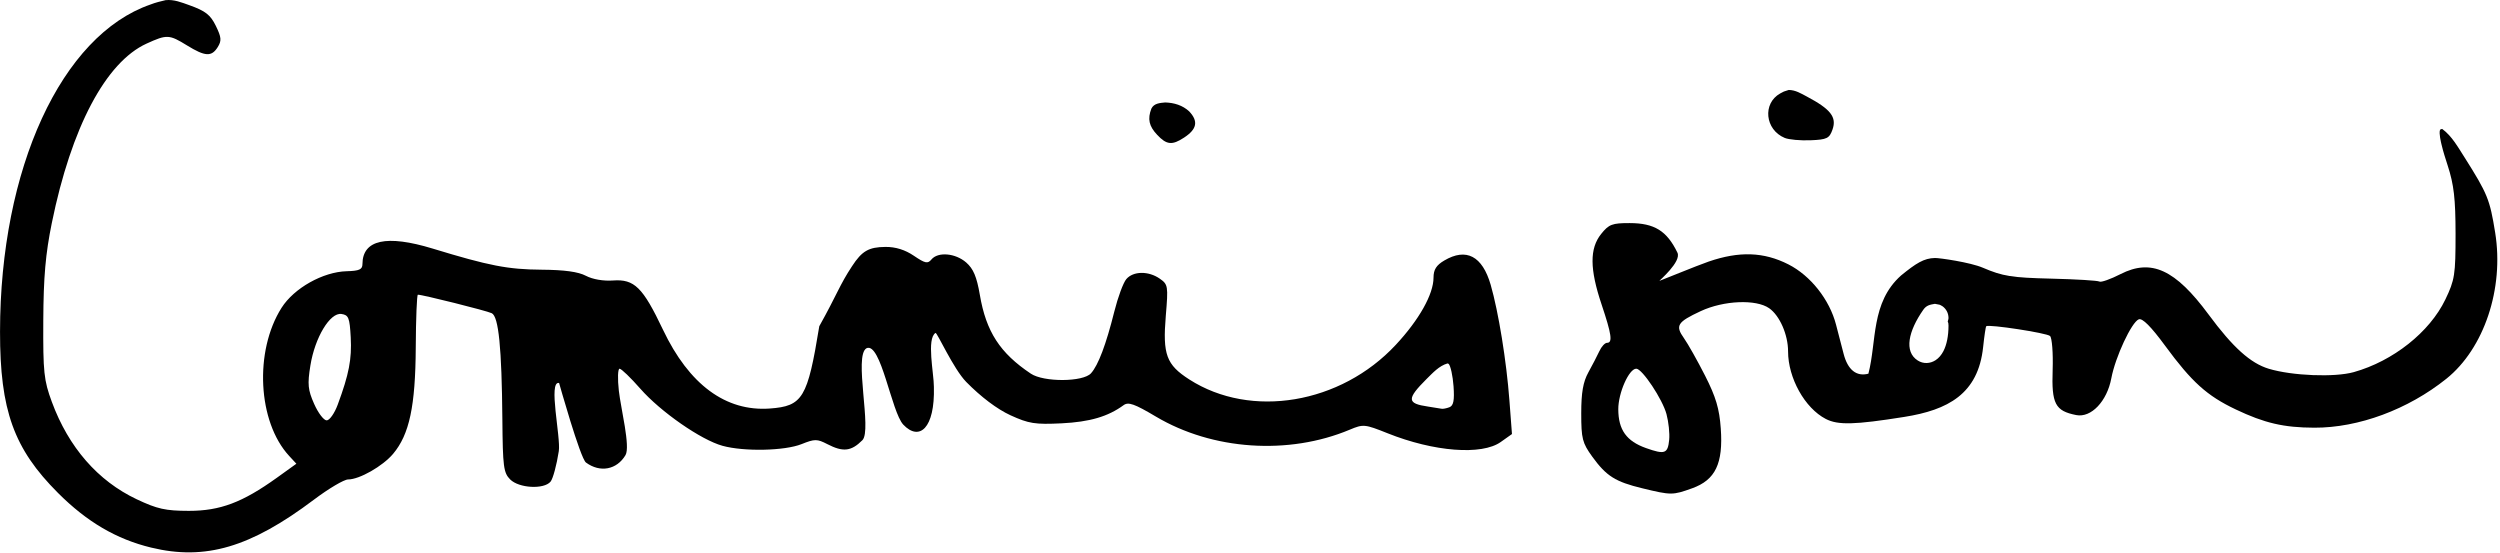 <svg xmlns:rdf="http://www.w3.org/1999/02/22-rdf-syntax-ns#" xmlns="http://www.w3.org/2000/svg" height="65.279" width="295.13" version="1.1" xmlns:cc="http://creativecommons.org/ns#" xmlns:dc="http://purl.org/dc/elements/1.1/" viewBox="0 0 295.124 65.279">
 <g transform="matrix(.436 0 0 .436 -.003 -.012)">
  <path d="m44.848 0.067c2.258-0.233 4.313 0.618 6.39 1.355 4.394 1.57 5.74 2.619 7.204 5.614 1.514 3.097 1.595 4.011 0.509 5.75-1.664 2.665-3.393 2.569-8.31-0.459-4.837-2.98-5.44-3.007-10.949-0.497-11.058 5.037-20.385 22.687-25.656 48.545-1.713 8.405-2.256 14.609-2.316 26.478-0.071 13.997 0.154 16.127 2.318 21.997 4.531 12.29 12.452 21.38 22.952 26.35 5.612 2.65 7.824 3.14 14.151 3.15 8.469 0 14.497-2.27 23.833-8.97l5.27-3.79-1.959-2.12c-8.512-9.21-9.491-28.37-2.049-40.106 3.379-5.328 11.226-9.732 17.64-9.9 3.399-0.089 4.254-0.476 4.259-1.927 0.023-6.587 6.505-8.022 19.005-4.206 15.3 4.669 20.38 5.654 29.5 5.721 6.18 0.046 9.94 0.563 12 1.652 1.8 0.952 4.74 1.46 7.33 1.27 5.79-0.421 8.07 1.825 13.54 13.335 7.07 14.871 17 22.191 28.92 21.331 8.92-0.65 10.22-2.81 13.4-22.287 4.79-8.551 5.52-11.204 8.87-16.25 2.68-4.123 4.52-5.183 9.05-5.219 2.75-0.021 5.3 0.776 7.69 2.396 3.05 2.069 3.75 2.217 4.76 1 1.77-2.135 6.49-1.723 9.41 0.823 1.94 1.692 2.85 3.861 3.69 8.75 1.7 9.977 5.44 15.754 13.81 21.347 3.51 2.34 14.16 2.28 16.29-0.1 1.97-2.191 4.06-7.731 6.32-16.747 0.96-3.85 2.42-7.788 3.24-8.75 1.87-2.197 6.02-2.251 9.07-0.118 2.23 1.564 2.3 1.982 1.62 10.063-0.87 10.474 0.15 13.236 6.36 17.222 16.71 10.72 40.99 6.65 55.91-9.368 6.33-6.79 10.22-13.722 10.22-18.193 0-2.168 0.75-3.369 2.91-4.641 5.95-3.515 10.31-1.23 12.57 6.581 2.11 7.332 4.27 20.625 5.07 31.301l0.69 9.1-3.03 2.15c-5.14 3.66-18.1 2.66-30.67-2.37-6.16-2.46-6.55-2.5-10.22-0.96-16.57 6.95-37.15 5.56-52.48-3.54-5.8-3.45-7.47-4.04-8.75-3.1-4.24 3.1-9.16 4.54-16.78 4.92-7.2 0.35-8.88 0.09-13.87-2.19-3.61-1.66-7.96-4.94-11.97-9.02-3.46-3.538-7.93-13.519-8.31-13.269-2.47 1.608-0.44 10.909-0.44 14.619 0.3 11.25-3.95 14.79-8.29 10.21-3.2-3.43-6.06-22.464-9.95-20.683-3.54 1.982 1.56 22.223-1.12 24.903-3.03 3.03-5.22 3.27-9.5 1.06-2.76-1.43-3.4-1.43-6.97 0-4.56 1.83-15.56 2.06-21.39 0.46-5.81-1.59-16.79-9.22-22.26-15.46-2.61-2.97-5.13-5.408-5.62-5.415-0.48-0.007-0.57 2.695-0.2 5.995 0.54 4.77 3.16 15.1 1.8 17.4-2.35 3.97-6.89 4.82-10.7 2.01-1.56-1.16-7.28-21.54-7.28-21.54-3.03-0.67 0.5 14.7-0.08 18.46-0.58 3.75-1.58 7.47-2.23 8.25-1.78 2.15-8.55 1.79-10.93-0.59-1.8-1.8-2.01-3.43-2.12-16.25-0.17-19.48-1.01-27.864-2.88-28.766-1.41-0.68-18.92-5.064-20-5.007-0.27 0.014-0.53 6.438-0.57 14.276-0.09 15.907-1.72 23.557-6.13 28.807-2.82 3.35-9.128 6.94-12.193 6.94-1.085 0-5.246 2.46-9.245 5.47-17.174 12.93-29.419 16.53-44.073 12.98-9.411-2.28-17.396-6.96-25.227-14.8-11.973-11.97-15.708-22.36-15.696-43.647 0.025-44.172 16.625-80.275 40.738-88.601 1.336-0.524 2.716-0.86 4.11-1.185zm47.595 84.973c-3.084-0.439-7.178 6.357-8.4 13.946-0.822 5.104-0.678 6.584 1.014 10.404 1.084 2.46 2.611 4.46 3.392 4.46 0.782 0 2.128-1.91 2.991-4.25 3.057-8.27 3.838-12.315 3.521-18.247-0.282-5.301-0.576-6.037-2.517-6.313zm299.5 13.387c-2.31 0.654-4.01 2.583-5.68 4.213-5.42 5.42-5.36 6.64 0.38 7.47 1.65 0.25 3.3 0.51 3.67 0.59s1.33-0.1 2.14-0.41c1.1-0.43 1.38-1.85 1.11-5.68-0.2-2.81-0.8-5.534-1.32-6.056l-0.3-0.127z"/>
  <path d="m661.24 34.932c2.65 1.928 4.29 4.955 6.04 7.671 6.27 9.932 6.86 11.37 8.32 20.434 2.44 15.1-3 31.355-13.23 39.553-10.39 8.32-23.78 13.28-35.74 13.24-8.3-0.03-13.49-1.24-21.31-4.96-7.76-3.69-11.87-7.4-19.09-17.231-3.82-5.2-6.15-7.531-7.13-7.153-1.94 0.745-6.36 10.228-7.43 15.944-1.17 6.26-5.48 10.79-9.52 9.98-5.69-1.13-6.69-3.03-6.37-12.22 0.15-4.548-0.17-8.682-0.71-9.188-0.87-0.816-16.56-3.221-17.27-2.648-0.15 0.125-0.53 2.651-0.84 5.613-1.34 12.793-9.6 17.073-21.34 18.943-13.5 2.15-17.96 2.26-21.27 0.55-5.67-2.93-10.21-11.07-10.21-18.289 0-4.524-2.26-9.687-5.12-11.688-3.54-2.48-12.3-2.112-18.51 0.777-6.39 2.979-6.98 3.922-4.55 7.349 1.07 1.509 3.64 6.073 5.71 10.141 2.93 5.77 3.87 8.93 4.25 14.3 0.68 9.48-1.45 13.93-7.76 16.19-5.28 1.9-5.66 1.9-13.48 0-7.32-1.77-9.73-3.29-13.56-8.57-2.68-3.71-2.98-4.87-2.98-11.72 0-5.63 0.5-8.51 1.93-11.1 1.07-1.922 2.4-4.51 2.98-5.747 0.57-1.238 1.5-2.25 2.07-2.25 1.57 0 1.24-2.294-1.48-10.406-3.22-9.59-3.25-15.14-0.12-19.059 2.1-2.627 2.99-2.963 7.75-2.953 6.69 0.014 10.05 2.095 12.91 8 1.18 2.43-5.02 7.65-4.88 7.65s10.14-4.132 13.34-5.232c8.29-2.851 14.92-2.62 21.57 0.75 6.02 3.05 11.16 9.547 12.92 16.346 0.56 2.147 1.48 5.696 2.05 7.887 1.12 4.344 3.47 6.224 6.71 5.374 2.28-8.702 0.62-19.243 8.83-26.58 4.04-3.298 6.22-4.701 9.2-4.744 1.26-0.018 9.52 1.164 12.95 2.628 5.4 2.313 7.82 2.7 18.49 2.958 6.76 0.164 12.64 0.52 13.08 0.791s3.02-0.637 5.72-2.018c8.32-4.242 14.81-1.266 23.83 10.929 6.59 8.922 11.36 13.214 16.32 14.705 6.35 1.911 17.81 2.361 22.99 0.911 10.65-2.979 20.56-10.838 24.8-19.656 2.56-5.334 2.77-6.71 2.77-17.781-0.01-9.514-0.45-13.347-2.13-18.5-0.66-2.072-1.16-3.552-1.69-5.768-0.11-0.48-0.73-2.989-0.39-3.865 0.07-0.202 0.38-0.192 0.58-0.288zm-218.2 64.921c-1.98 0-4.89 6.577-4.87 10.997 0.02 5.56 2.21 8.62 7.51 10.5 5.09 1.81 5.9 1.52 6.27-2.25 0.17-1.71-0.16-4.83-0.73-6.95-1.08-4.03-6.58-12.297-8.18-12.297zm80.86-17.564c-1.36 0.239-2.29 0.39-3.14 1.599-4.04 5.775-5.29 11.335-1.51 13.746 1.55 0.989 3.37 0.852 4.8-0.063 0.91-0.583 1.61-1.432 2.15-2.463 0.9-1.747 1.38-4.12 1.38-6.941-0.09-0.873 0.02-0.523-0.21-1.08 0.07-0.327 0.22-0.648 0.21-0.983-0.02-1.283-0.58-2.377-1.6-3.138-1.08-0.608-0.41-0.317-2.08-0.677z"/>
  <path d="m315.47 27.77c2.43 0.067 4.73 0.759 6.53 2.427 2.51 2.682 2.1 4.8-1.41 7.096-3.23 2.12-4.72 1.966-7.27-0.755-2.22-2.363-2.65-4.293-1.57-7.104 0.7-1.445 2.32-1.529 3.72-1.664z"/>
  <path d="m484.32 24.385c1.81 0.002 3.34 0.957 4.88 1.771 6.47 3.428 8.15 5.577 6.98 8.922-0.85 2.422-1.5 2.742-5.93 2.929-2.74 0.115-5.9-0.172-7.02-0.638-5.34-2.225-6.06-9.339-1.22-12.04 1.32-0.701 0.56-0.36 2.31-0.944z"/>
 </g>
</svg>
